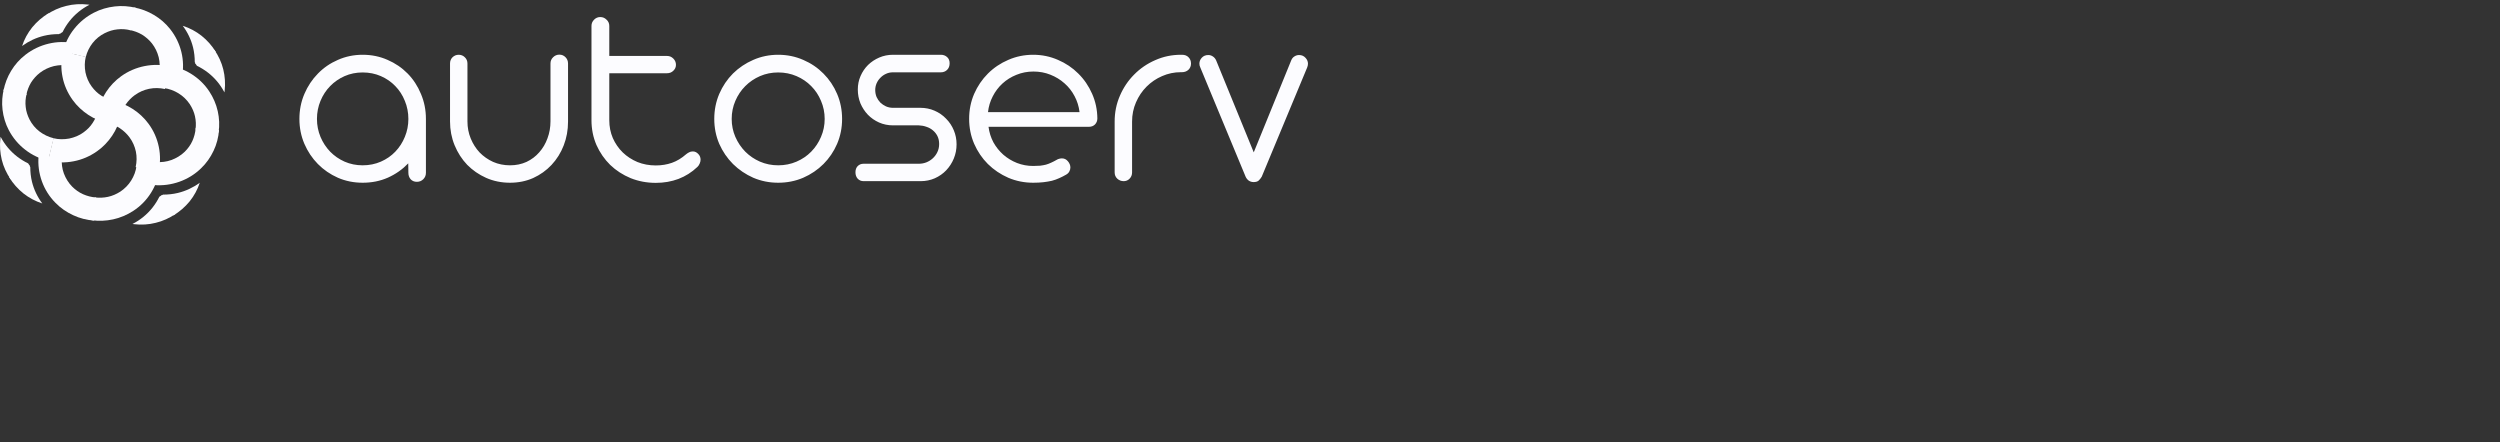<svg width="345" height="61" viewBox="0 0 345 61" fill="none" xmlns="http://www.w3.org/2000/svg">
<rect x="0" y="0" width="345" height="61" fill="#333333" stroke="none"/>
<path d="M50.048 25.217C48.831 25.217 47.693 24.988 46.632 24.53C45.572 24.06 44.65 23.427 43.867 22.632C43.084 21.837 42.463 20.909 42.005 19.849C41.547 18.776 41.318 17.632 41.318 16.415C41.318 15.186 41.547 14.035 42.005 12.963C42.463 11.89 43.084 10.956 43.867 10.161C44.65 9.354 45.572 8.721 46.632 8.263C47.693 7.793 48.831 7.558 50.048 7.558C51.277 7.558 52.422 7.793 53.482 8.263C54.543 8.721 55.464 9.348 56.248 10.143C57.031 10.938 57.645 11.878 58.091 12.963C58.549 14.035 58.778 15.186 58.778 16.415V23.843C58.778 24.193 58.657 24.488 58.416 24.729C58.175 24.97 57.88 25.09 57.531 25.09C57.169 25.09 56.88 24.97 56.663 24.729C56.459 24.488 56.356 24.193 56.356 23.843L56.338 22.542C55.543 23.373 54.609 24.03 53.536 24.512C52.476 24.982 51.313 25.217 50.048 25.217ZM50.048 22.813C50.952 22.813 51.789 22.644 52.56 22.307C53.332 21.97 53.994 21.512 54.549 20.933C55.115 20.343 55.555 19.662 55.868 18.891C56.193 18.108 56.356 17.282 56.356 16.415C56.356 15.535 56.193 14.704 55.868 13.921C55.555 13.137 55.115 12.456 54.549 11.878C53.994 11.3 53.332 10.842 52.56 10.504C51.789 10.167 50.952 9.998 50.048 9.998C49.157 9.998 48.325 10.167 47.554 10.504C46.795 10.842 46.132 11.3 45.566 11.878C44.999 12.456 44.554 13.137 44.228 13.921C43.903 14.704 43.74 15.535 43.74 16.415C43.74 17.282 43.903 18.108 44.228 18.891C44.554 19.662 44.999 20.343 45.566 20.933C46.132 21.512 46.795 21.97 47.554 22.307C48.325 22.644 49.157 22.813 50.048 22.813ZM62.104 8.769C62.104 8.42 62.218 8.131 62.447 7.902C62.688 7.673 62.971 7.558 63.297 7.558C63.634 7.558 63.917 7.673 64.146 7.902C64.387 8.131 64.508 8.42 64.508 8.769V16.758C64.508 17.59 64.658 18.373 64.959 19.108C65.261 19.843 65.67 20.488 66.189 21.042C66.719 21.584 67.339 22.018 68.05 22.343C68.773 22.656 69.55 22.813 70.382 22.813C71.213 22.813 71.972 22.656 72.659 22.343C73.346 22.018 73.93 21.578 74.412 21.024C74.906 20.469 75.286 19.825 75.551 19.09C75.828 18.355 75.967 17.572 75.967 16.74V8.769C75.967 8.42 76.087 8.131 76.328 7.902C76.569 7.661 76.858 7.54 77.196 7.54C77.533 7.54 77.816 7.661 78.045 7.902C78.274 8.131 78.389 8.42 78.389 8.769V16.794C78.389 17.951 78.19 19.041 77.792 20.066C77.394 21.09 76.834 21.988 76.111 22.759C75.4 23.518 74.557 24.12 73.581 24.566C72.605 25 71.538 25.217 70.382 25.217C69.201 25.217 68.104 24.994 67.092 24.548C66.092 24.102 65.219 23.5 64.471 22.741C63.736 21.97 63.158 21.072 62.736 20.048C62.315 19.023 62.104 17.927 62.104 16.758V8.769ZM81.624 3.582C81.624 3.245 81.744 2.955 81.985 2.714C82.226 2.473 82.51 2.353 82.835 2.353C83.172 2.353 83.462 2.473 83.702 2.714C83.956 2.943 84.082 3.233 84.082 3.582V7.721H92.053C92.39 7.721 92.679 7.841 92.92 8.082C93.161 8.323 93.282 8.613 93.282 8.95C93.282 9.263 93.161 9.534 92.92 9.763C92.691 9.992 92.402 10.107 92.053 10.107H84.082V16.596C84.082 17.475 84.245 18.294 84.57 19.054C84.907 19.813 85.365 20.475 85.944 21.042C86.522 21.596 87.197 22.036 87.968 22.361C88.751 22.674 89.595 22.831 90.498 22.831C91.294 22.831 92.035 22.711 92.722 22.47C93.408 22.229 94.059 21.837 94.674 21.295C94.806 21.186 94.945 21.096 95.089 21.024C95.234 20.939 95.409 20.897 95.613 20.897C95.891 20.897 96.138 21.012 96.354 21.241C96.571 21.457 96.68 21.723 96.68 22.036C96.68 22.217 96.638 22.397 96.553 22.578C96.481 22.759 96.373 22.915 96.228 23.048C95.469 23.771 94.601 24.319 93.625 24.693C92.661 25.054 91.619 25.235 90.498 25.235C89.269 25.235 88.113 25.018 87.028 24.584C85.956 24.139 85.016 23.53 84.209 22.759C83.413 21.976 82.781 21.06 82.311 20.012C81.853 18.951 81.624 17.806 81.624 16.577V3.582Z" fill="#FCFCFF"/>
<path d="M100.973 16.415C100.973 17.282 101.141 18.108 101.479 18.891C101.816 19.662 102.274 20.343 102.852 20.933C103.431 21.512 104.105 21.97 104.877 22.307C105.66 22.644 106.497 22.813 107.389 22.813C108.293 22.813 109.136 22.644 109.919 22.307C110.703 21.97 111.377 21.512 111.944 20.933C112.522 20.343 112.974 19.662 113.299 18.891C113.637 18.108 113.805 17.282 113.805 16.415C113.805 15.535 113.637 14.704 113.299 13.921C112.974 13.137 112.522 12.456 111.944 11.878C111.377 11.3 110.703 10.842 109.919 10.504C109.136 10.167 108.293 9.998 107.389 9.998C106.497 9.998 105.66 10.167 104.877 10.504C104.105 10.842 103.431 11.3 102.852 11.878C102.274 12.456 101.816 13.137 101.479 13.921C101.141 14.704 100.973 15.535 100.973 16.415ZM98.569 16.415C98.569 15.186 98.798 14.035 99.255 12.963C99.725 11.878 100.358 10.938 101.153 10.143C101.961 9.348 102.894 8.721 103.955 8.263C105.027 7.793 106.172 7.558 107.389 7.558C108.618 7.558 109.769 7.793 110.841 8.263C111.914 8.721 112.847 9.354 113.643 10.161C114.438 10.956 115.065 11.89 115.522 12.963C115.98 14.035 116.209 15.186 116.209 16.415C116.209 17.632 115.98 18.776 115.522 19.849C115.065 20.909 114.438 21.837 113.643 22.632C112.847 23.427 111.914 24.06 110.841 24.53C109.769 24.988 108.618 25.217 107.389 25.217C106.172 25.217 105.027 24.988 103.955 24.53C102.894 24.06 101.961 23.427 101.153 22.632C100.358 21.837 99.725 20.909 99.255 19.849C98.798 18.776 98.569 17.632 98.569 16.415ZM126.819 22.596C127.156 22.596 127.488 22.536 127.813 22.415C128.15 22.283 128.452 22.096 128.717 21.855C128.982 21.614 129.193 21.331 129.349 21.006C129.518 20.668 129.602 20.289 129.602 19.867C129.602 19.457 129.524 19.096 129.367 18.782C129.211 18.469 129 18.204 128.735 17.987C128.482 17.77 128.186 17.608 127.849 17.499C127.512 17.379 127.162 17.312 126.801 17.3H123.24C122.553 17.3 121.909 17.168 121.306 16.903C120.716 16.638 120.204 16.282 119.77 15.836C119.336 15.379 118.993 14.854 118.74 14.264C118.499 13.661 118.378 13.023 118.378 12.348C118.378 11.685 118.505 11.065 118.758 10.486C119.011 9.908 119.354 9.402 119.788 8.968C120.234 8.534 120.752 8.191 121.342 7.938C121.933 7.685 122.565 7.558 123.24 7.558H129.837C130.175 7.558 130.458 7.661 130.687 7.866C130.928 8.07 131.048 8.36 131.048 8.733C131.048 9.119 130.928 9.426 130.687 9.655C130.458 9.872 130.175 9.98 129.837 9.98H123.222C122.873 9.98 122.547 10.053 122.246 10.197C121.957 10.33 121.704 10.511 121.487 10.739C121.27 10.956 121.095 11.215 120.963 11.517C120.842 11.806 120.782 12.107 120.782 12.42C120.782 12.758 120.842 13.077 120.963 13.378C121.095 13.667 121.27 13.927 121.487 14.155C121.716 14.372 121.975 14.547 122.264 14.68C122.565 14.812 122.885 14.878 123.222 14.878H127C127.71 14.878 128.367 15.011 128.97 15.276C129.584 15.541 130.114 15.909 130.56 16.379C131.018 16.836 131.374 17.373 131.627 17.987C131.88 18.59 132.006 19.234 132.006 19.921C132.006 20.608 131.88 21.259 131.627 21.873C131.374 22.488 131.024 23.03 130.578 23.5C130.144 23.958 129.62 24.325 129.006 24.602C128.403 24.867 127.747 25 127.036 25H119.173C118.848 25 118.577 24.886 118.36 24.657C118.155 24.428 118.053 24.132 118.053 23.771C118.053 23.422 118.155 23.138 118.36 22.922C118.577 22.705 118.848 22.596 119.173 22.596H126.819ZM136.416 17.499C136.513 18.258 136.736 18.969 137.085 19.632C137.446 20.283 137.904 20.855 138.459 21.349C139.013 21.831 139.639 22.21 140.338 22.488C141.049 22.765 141.796 22.903 142.58 22.903C142.941 22.903 143.26 22.891 143.538 22.867C143.827 22.831 144.092 22.783 144.333 22.723C144.586 22.65 144.827 22.56 145.056 22.451C145.297 22.343 145.544 22.217 145.797 22.072C145.929 21.988 146.056 21.933 146.176 21.909C146.309 21.873 146.429 21.855 146.538 21.855C146.875 21.855 147.152 21.988 147.369 22.253C147.598 22.518 147.713 22.807 147.713 23.12C147.713 23.301 147.664 23.482 147.568 23.663C147.484 23.831 147.339 23.976 147.134 24.096C146.821 24.277 146.502 24.44 146.176 24.584C145.863 24.729 145.526 24.849 145.164 24.946C144.803 25.03 144.411 25.096 143.989 25.145C143.568 25.193 143.098 25.217 142.58 25.217C141.363 25.217 140.218 24.988 139.145 24.53C138.073 24.06 137.133 23.427 136.326 22.632C135.531 21.837 134.898 20.903 134.428 19.831C133.97 18.758 133.741 17.614 133.741 16.397C133.741 15.18 133.97 14.035 134.428 12.963C134.898 11.89 135.531 10.956 136.326 10.161C137.133 9.354 138.073 8.721 139.145 8.263C140.218 7.793 141.363 7.558 142.58 7.558C143.785 7.558 144.923 7.793 145.996 8.263C147.068 8.721 148.002 9.348 148.797 10.143C149.604 10.938 150.243 11.872 150.713 12.944C151.183 14.005 151.424 15.137 151.436 16.342C151.436 16.668 151.328 16.945 151.111 17.174C150.894 17.391 150.611 17.499 150.261 17.499H136.416ZM148.978 15.475C148.881 14.68 148.653 13.945 148.291 13.27C147.93 12.583 147.466 11.992 146.899 11.498C146.333 10.992 145.682 10.595 144.947 10.306C144.224 10.016 143.447 9.872 142.616 9.872C141.784 9.872 141.001 10.022 140.266 10.324C139.543 10.613 138.904 11.011 138.35 11.517C137.796 12.023 137.344 12.619 136.995 13.306C136.645 13.981 136.428 14.704 136.344 15.475H148.978ZM153.822 16.776C153.822 15.511 154.063 14.324 154.545 13.216C155.027 12.095 155.683 11.119 156.515 10.287C157.346 9.444 158.316 8.781 159.425 8.299C160.533 7.805 161.714 7.558 162.967 7.558H163.112C163.498 7.558 163.799 7.673 164.016 7.902C164.245 8.131 164.359 8.42 164.359 8.769C164.359 9.119 164.239 9.408 163.998 9.637C163.757 9.854 163.461 9.962 163.112 9.962H162.967C162.052 9.962 161.184 10.143 160.365 10.504C159.557 10.854 158.846 11.336 158.232 11.95C157.617 12.565 157.129 13.288 156.768 14.119C156.406 14.951 156.226 15.836 156.226 16.776V23.789C156.226 24.139 156.111 24.428 155.882 24.657C155.665 24.886 155.394 25 155.069 25C154.732 25 154.436 24.886 154.183 24.657C153.942 24.428 153.822 24.139 153.822 23.789V16.776ZM165.642 9.312C165.558 9.143 165.516 8.968 165.516 8.787C165.516 8.486 165.624 8.215 165.841 7.974C166.07 7.721 166.371 7.594 166.745 7.594C166.974 7.594 167.185 7.661 167.377 7.793C167.57 7.914 167.721 8.095 167.829 8.336L173.017 21.024L178.186 8.336C178.282 8.095 178.427 7.914 178.62 7.793C178.825 7.661 179.041 7.594 179.27 7.594C179.632 7.594 179.927 7.721 180.156 7.974C180.385 8.215 180.499 8.486 180.499 8.787C180.499 8.956 180.463 9.131 180.391 9.312L174.119 24.386C173.987 24.602 173.842 24.783 173.685 24.928C173.529 25.06 173.3 25.127 172.999 25.127C172.758 25.127 172.535 25.06 172.33 24.928C172.137 24.783 171.992 24.602 171.896 24.386L165.642 9.312Z" fill="#FCFCFF"/>
<path d="M0.554 12.182C0.305 13.154 0.231 14.156 0.349 15.128C0.466 16.116 0.745 17.074 1.214 17.959C1.772 19.019 2.535 19.933 3.474 20.659C4.398 21.385 5.484 21.907 6.658 22.183L7.406 19.077C6.687 18.903 6.027 18.583 5.455 18.148C4.883 17.712 4.413 17.146 4.076 16.493C3.797 15.941 3.606 15.361 3.547 14.765C3.474 14.17 3.518 13.546 3.679 12.951L0.554 12.182Z" fill="#FCFCFF"/>
<path d="M16.651 15.999C16.431 16.972 16.035 17.901 15.477 18.728C14.919 19.556 14.23 20.282 13.408 20.862C12.425 21.559 11.324 22.038 10.165 22.256C9.006 22.488 7.803 22.459 6.629 22.183L7.377 19.077C8.096 19.251 8.83 19.251 9.549 19.12C10.253 18.975 10.943 18.699 11.53 18.264C12.029 17.901 12.469 17.465 12.792 16.957C13.129 16.449 13.379 15.883 13.511 15.288L16.651 15.999Z" fill="#FCFCFF"/>
<path d="M13.496 15.405C13.716 14.432 14.112 13.503 14.655 12.676C15.198 11.848 15.902 11.108 16.71 10.528C17.693 9.816 18.793 9.352 19.952 9.12C21.112 8.887 22.315 8.902 23.489 9.178L22.755 12.284C22.036 12.124 21.302 12.11 20.583 12.255C19.879 12.4 19.204 12.691 18.602 13.126C18.104 13.489 17.678 13.939 17.34 14.432C17.003 14.941 16.768 15.507 16.636 16.116L13.496 15.405Z" fill="#FCFCFF"/>
<path d="M30.224 17.945C30.151 18.947 29.901 19.919 29.476 20.805C29.05 21.705 28.478 22.532 27.744 23.229C26.879 24.071 25.852 24.695 24.736 25.087C23.621 25.479 22.433 25.639 21.23 25.537L21.508 22.358C22.242 22.416 22.976 22.329 23.651 22.082C24.326 21.835 24.956 21.458 25.485 20.95C25.925 20.515 26.292 20.021 26.541 19.469C26.791 18.918 26.952 18.323 26.996 17.713L30.224 17.945Z" fill="#FCFCFF"/>
<path d="M30.164 18.293C30.311 17.306 30.267 16.304 30.047 15.332C29.827 14.359 29.43 13.445 28.873 12.603C28.213 11.601 27.332 10.774 26.334 10.164C25.337 9.554 24.192 9.148 23.004 8.988L22.593 12.153C23.326 12.24 24.016 12.501 24.632 12.879C25.249 13.256 25.777 13.764 26.188 14.374C26.525 14.896 26.775 15.448 26.907 16.043C27.039 16.638 27.068 17.248 26.98 17.858L30.164 18.293Z" fill="#FCFCFF"/>
<path d="M15.565 13.895C16.548 14.112 17.487 14.504 18.323 15.041C19.16 15.578 19.908 16.275 20.495 17.074C21.214 18.046 21.683 19.135 21.918 20.282C22.153 21.428 22.138 22.619 21.86 23.78L18.72 23.054C18.881 22.343 18.896 21.617 18.749 20.906C18.602 20.209 18.309 19.541 17.868 18.946C17.502 18.453 17.047 18.032 16.548 17.698C16.034 17.364 15.462 17.132 14.846 17.001L15.565 13.895Z" fill="#FCFCFF"/>
<path d="M18.44 1.02C19.438 1.194 20.392 1.557 21.243 2.065C22.109 2.573 22.872 3.24 23.488 4.024C24.236 4.968 24.75 6.042 25.029 7.174C25.308 8.307 25.337 9.497 25.102 10.673L21.947 10.063C22.094 9.352 22.065 8.611 21.903 7.915C21.727 7.218 21.419 6.565 20.964 5.984C20.583 5.505 20.113 5.099 19.6 4.779C19.071 4.474 18.499 4.257 17.883 4.14L18.44 1.02Z" fill="#FCFCFF"/>
<path d="M12.997 30.443C11.985 30.371 11.002 30.124 10.107 29.703C9.197 29.282 8.361 28.716 7.656 27.99C6.805 27.134 6.174 26.117 5.778 25.014C5.382 23.911 5.22 22.735 5.323 21.545L8.537 21.821C8.478 22.547 8.566 23.272 8.815 23.94C9.065 24.608 9.446 25.232 9.96 25.755C10.4 26.19 10.899 26.553 11.457 26.8C12.014 27.047 12.616 27.206 13.232 27.25L12.997 30.443Z" fill="#FCFCFF"/>
<path d="M12.63 30.386C13.628 30.531 14.64 30.487 15.623 30.27C16.606 30.052 17.531 29.66 18.382 29.108C19.394 28.455 20.231 27.584 20.847 26.597C21.463 25.61 21.874 24.478 22.035 23.302L18.837 22.895C18.749 23.621 18.485 24.304 18.103 24.913C17.721 25.523 17.208 26.046 16.592 26.452C16.063 26.786 15.506 27.033 14.904 27.163C14.303 27.294 13.686 27.323 13.07 27.236L12.63 30.386Z" fill="#FCFCFF"/>
<path d="M14.949 17.016C13.966 16.798 13.027 16.406 12.19 15.855C11.354 15.303 10.62 14.621 10.033 13.808C9.329 12.835 8.845 11.747 8.625 10.6C8.39 9.453 8.419 8.263 8.698 7.102L11.838 7.842C11.662 8.553 11.662 9.279 11.794 9.99C11.941 10.687 12.22 11.355 12.66 11.95C13.027 12.444 13.467 12.879 13.98 13.198C14.494 13.532 15.066 13.779 15.668 13.91L14.949 17.016Z" fill="#FCFCFF"/>
<path d="M0.48 12.545C0.657 11.558 1.023 10.615 1.537 9.773C2.051 8.916 2.725 8.161 3.518 7.552C4.472 6.811 5.557 6.303 6.702 6.028C7.846 5.752 9.05 5.723 10.238 5.955L9.622 9.076C8.903 8.931 8.155 8.96 7.45 9.119C6.746 9.294 6.086 9.599 5.499 10.049C5.015 10.426 4.604 10.89 4.281 11.399C3.973 11.921 3.753 12.487 3.635 13.097L0.48 12.545Z" fill="#FCFCFF"/>
<path d="M18.808 1.092C17.825 0.845 16.813 0.773 15.829 0.889C14.832 1.005 13.863 1.281 12.968 1.745C11.897 2.297 10.973 3.052 10.239 3.981C9.505 4.895 8.977 5.97 8.698 7.131L11.838 7.871C12.014 7.16 12.337 6.507 12.777 5.941C13.218 5.374 13.79 4.91 14.45 4.576C15.008 4.3 15.595 4.112 16.196 4.054C16.798 3.981 17.429 4.024 18.03 4.184L18.808 1.092Z" fill="#FCFCFF"/>
<path d="M23.914 29.732C24.78 29.224 25.543 28.556 26.174 27.787C26.79 27.018 27.259 26.161 27.568 25.218C26.658 25.886 25.631 26.364 24.545 26.626C23.885 26.785 23.195 26.858 22.491 26.858C22.417 26.902 22.344 26.96 22.27 27.003L23.914 29.732Z" fill="#FCFCFF"/>
<path d="M24.222 29.529C23.386 30.095 22.461 30.516 21.493 30.748C20.524 30.995 19.512 31.053 18.499 30.937L18.279 30.908L18.309 30.893C19.38 30.342 20.304 29.587 21.038 28.658C21.405 28.193 21.728 27.685 21.992 27.148C22.124 27.076 22.256 26.988 22.373 26.901L24.222 29.529Z" fill="#FCFCFF"/>
<path d="M1.273 24.463C1.787 25.319 2.462 26.074 3.24 26.698C4.017 27.308 4.883 27.772 5.837 28.077C5.162 27.177 4.678 26.161 4.414 25.087C4.252 24.434 4.179 23.751 4.179 23.055C4.135 22.982 4.076 22.91 4.032 22.837L1.273 24.463Z" fill="#FCFCFF"/>
<path d="M1.478 24.753C0.906 23.926 0.481 23.011 0.246 22.053C0.011 21.095 -0.062 20.093 0.055 19.092L0.084 18.874L0.099 18.903C0.657 19.963 1.42 20.877 2.359 21.603C2.828 21.966 3.342 22.285 3.885 22.547C3.958 22.677 4.046 22.808 4.134 22.924L1.478 24.753Z" fill="#FCFCFF"/>
<path d="M6.702 1.832C5.837 2.34 5.074 3.008 4.443 3.777C3.826 4.547 3.357 5.403 3.049 6.347C3.959 5.679 4.986 5.2 6.072 4.938C6.732 4.779 7.421 4.706 8.126 4.706C8.199 4.663 8.273 4.605 8.346 4.561L6.702 1.832Z" fill="#FCFCFF"/>
<path d="M6.409 2.036C7.246 1.47 8.17 1.049 9.138 0.817C10.107 0.57 11.119 0.512 12.132 0.628L12.352 0.657L12.322 0.671C11.251 1.223 10.327 1.978 9.593 2.907C9.226 3.371 8.904 3.879 8.64 4.417C8.508 4.489 8.375 4.576 8.258 4.663L6.409 2.036Z" fill="#FCFCFF"/>
<path d="M29.783 7.174C29.27 6.318 28.595 5.563 27.817 4.939C27.039 4.329 26.174 3.864 25.22 3.56C25.895 4.46 26.379 5.476 26.643 6.55C26.804 7.203 26.878 7.885 26.878 8.582C26.922 8.655 26.98 8.727 27.025 8.8L29.783 7.174Z" fill="#FCFCFF"/>
<path d="M29.578 6.869C30.15 7.697 30.576 8.611 30.81 9.569C31.045 10.527 31.118 11.529 31.001 12.53L30.972 12.748L30.957 12.719C30.399 11.659 29.636 10.745 28.697 10.019C28.228 9.656 27.714 9.337 27.171 9.076C27.098 8.945 27.01 8.814 26.922 8.698L29.578 6.869Z" fill="#FCFCFF"/>
</svg>
